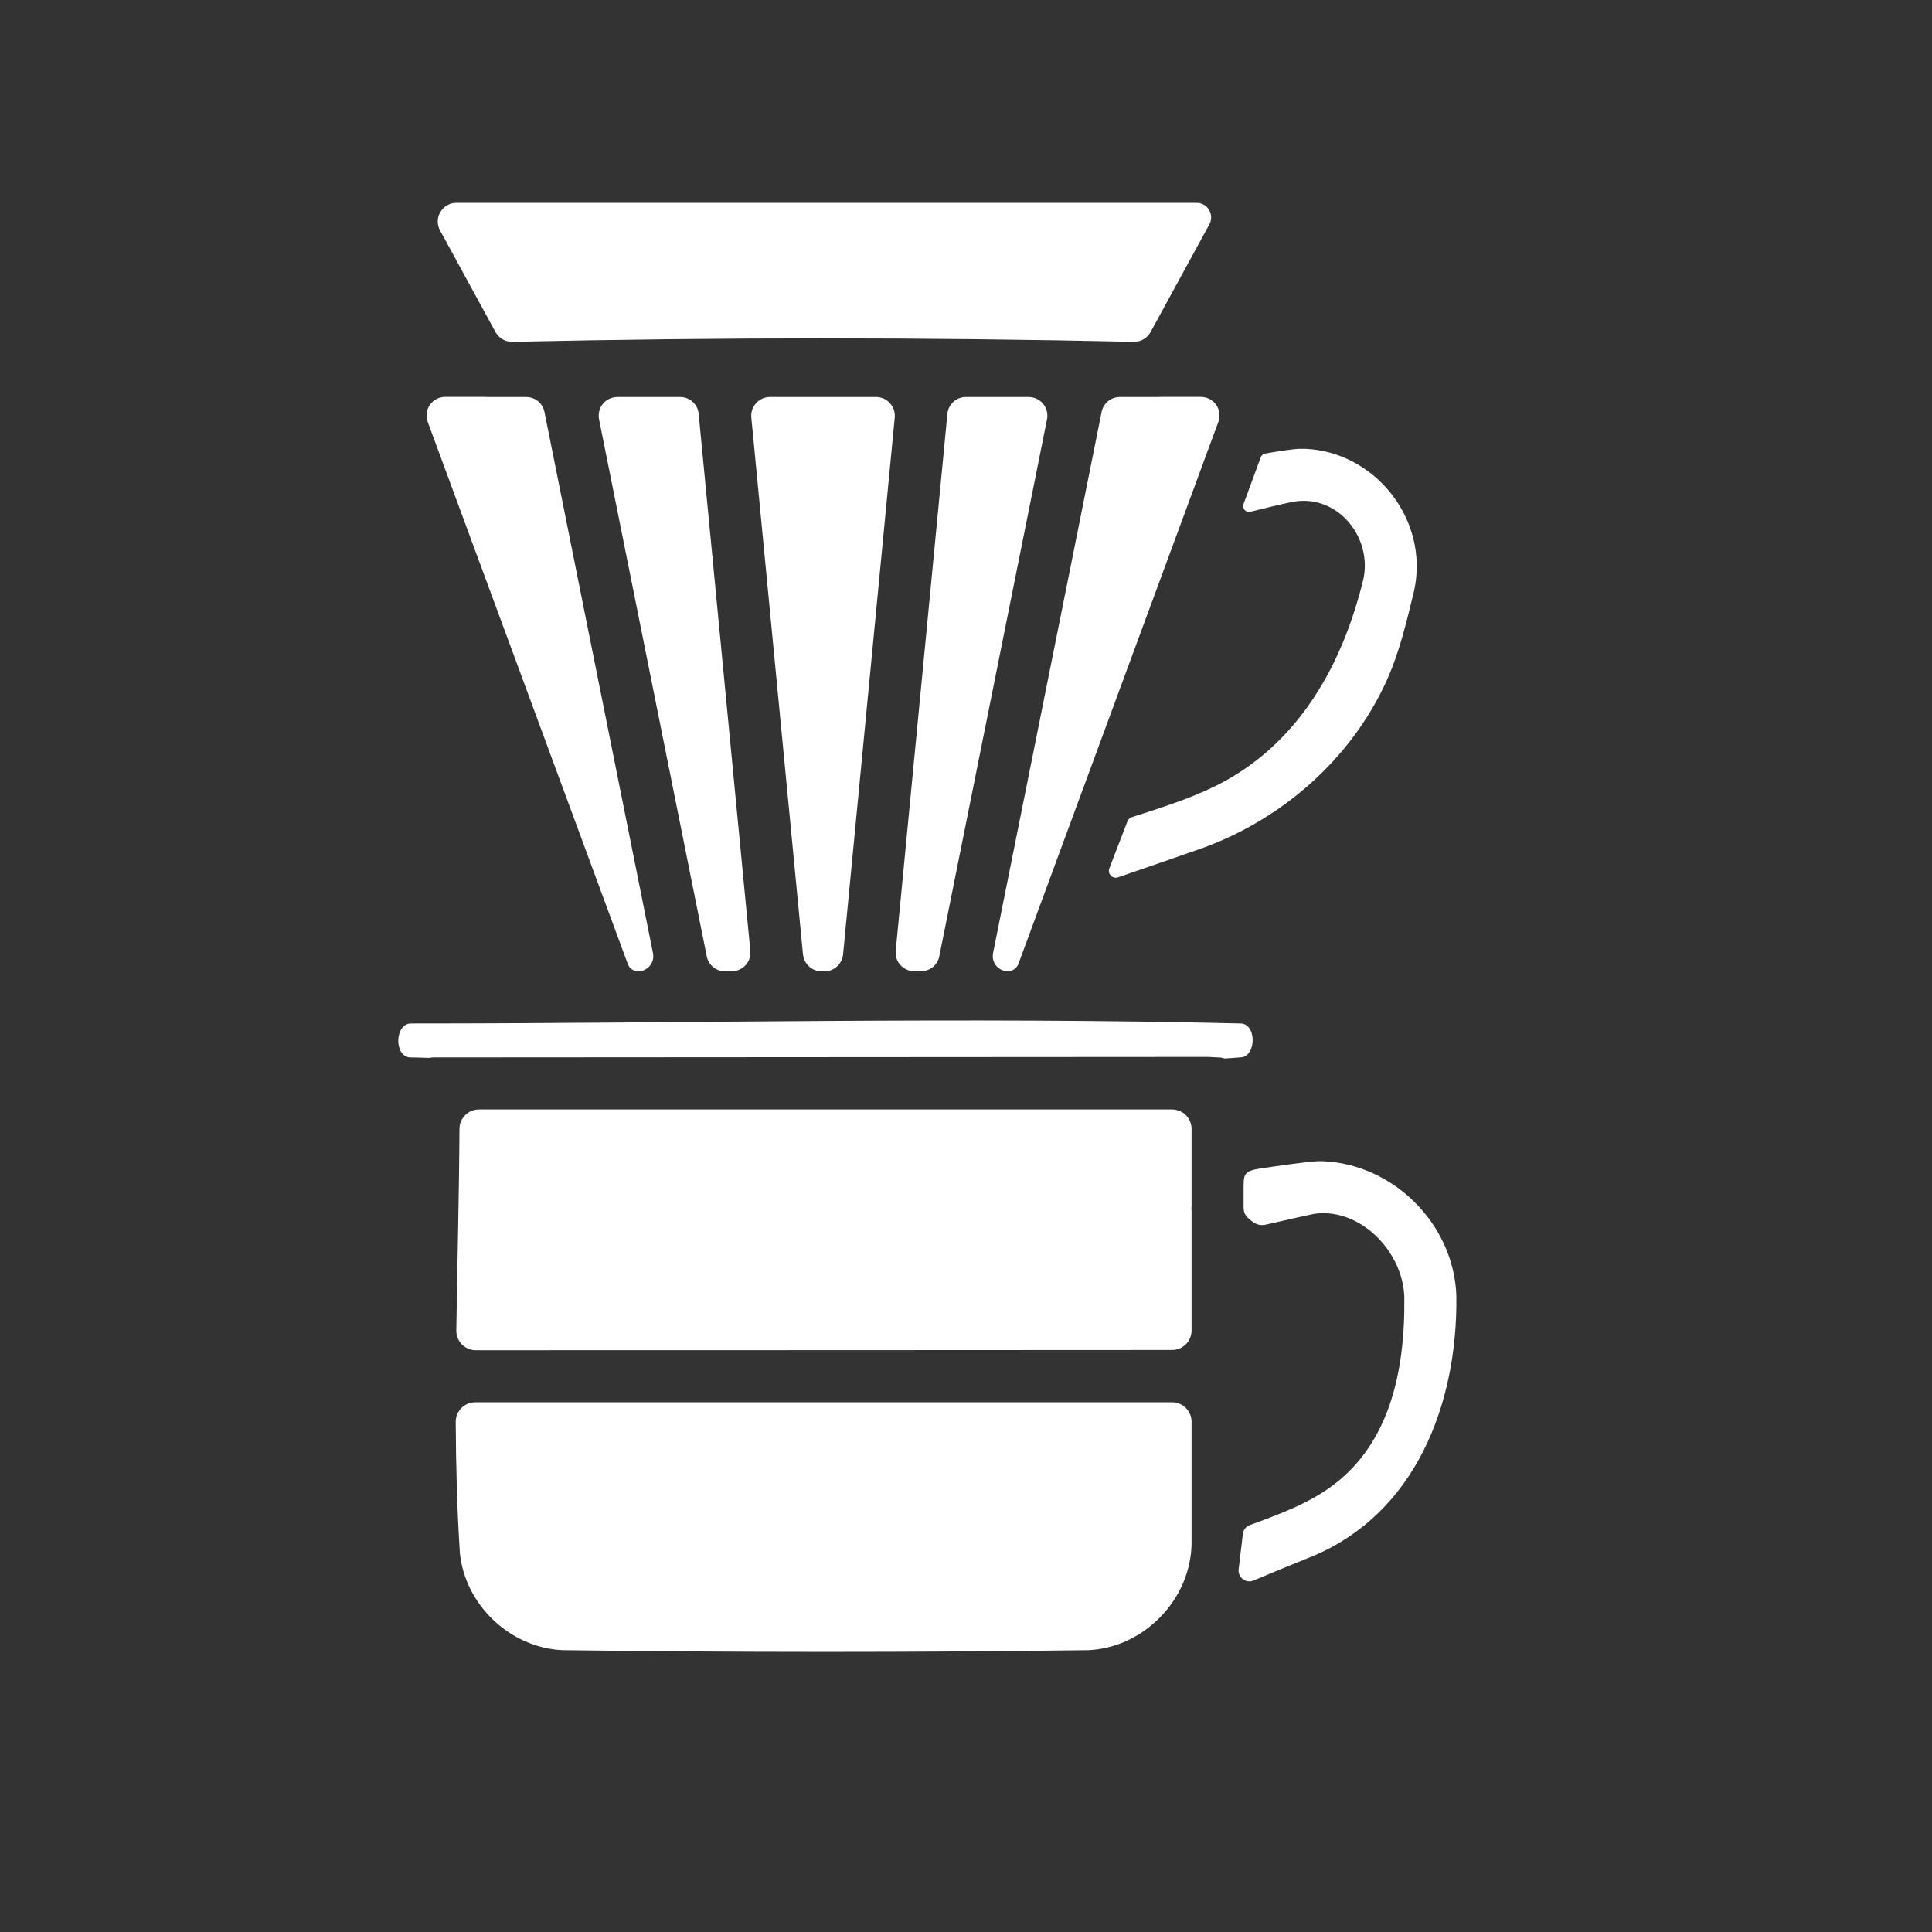 <?xml version="1.0" ?><!DOCTYPE svg  PUBLIC '-//W3C//DTD SVG 1.1//EN'  'http://www.w3.org/Graphics/SVG/1.1/DTD/svg11.dtd'><!-- Uploaded to: SVG Repo, www.svgrepo.com, Generator: SVG Repo Mixer Tools -->
<svg fill="#FFFFFF" width="48px" height="48px" viewBox="0 0 16 16" style="fill-rule:evenodd;clip-rule:evenodd;stroke-linejoin:round;stroke-miterlimit:1.414;" version="1.1" xmlSpace="preserve" xmlns="http://www.w3.org/2000/svg" xmlnsSerif="http://www.serif.com/" xmlnsXlink="http://www.w3.org/1999/xlink"><rect x="0" y="0" width="16" height="16" fill="#333333" stroke="none"/><rect height="15.36" id="_6" style="fill:none;" width="15.36" x="0" y="0"/><path d="M9.706,11.613c0.09,0 0.162,0.072 0.162,0.162c0,0.32 0,1.007 0,1.008c0,0 0,0.001 0,0.001c-0.007,0.464 -0.398,0.863 -0.856,0.882c-0.001,0 -0.002,0 -0.003,0c-1.448,0.019 -2.896,0.019 -4.344,0c-0.001,0 -0.002,0 -0.004,0c-0.437,-0.018 -0.813,-0.378 -0.853,-0.81c0,-0.001 0,-0.002 0,-0.003c-0.023,-0.356 -0.032,-0.715 -0.034,-1.078c0,-0.043 0.017,-0.084 0.047,-0.114c0.03,-0.031 0.072,-0.048 0.115,-0.048c0.862,0 4.909,0 5.77,0Zm0.593,-1.776c0,-0.109 0.001,-0.14 0.139,-0.16c0.146,-0.022 0.369,-0.054 0.468,-0.06c0.028,-0.001 0.028,-0.001 0.056,0c0.576,0.026 1.077,0.517 1.099,1.112c0.012,0.908 -0.344,1.801 -1.184,2.156c-0.138,0.055 -0.354,0.145 -0.496,0.204c-0.029,0.013 -0.063,0.008 -0.088,-0.011c-0.025,-0.019 -0.039,-0.05 -0.035,-0.082c0.012,-0.1 0.027,-0.225 0.035,-0.294c0.004,-0.033 0.026,-0.061 0.057,-0.072c0,0 0,0 0,0c0.252,-0.092 0.501,-0.184 0.704,-0.341c0.444,-0.343 0.584,-0.912 0.576,-1.549c-0.014,-0.381 -0.368,-0.739 -0.742,-0.688l-0.012,0.002c-0.127,0.027 -0.253,0.056 -0.379,0.085c-0.048,0.011 -0.084,0.012 -0.137,-0.031c-0.061,-0.048 -0.061,-0.077 -0.061,-0.126c0,-0.049 0,-0.1 0,-0.145Zm-0.593,-0.649c0.043,0 0.084,0.017 0.115,0.047c0.03,0.031 0.047,0.072 0.047,0.115c0,0.219 0,0.591 0,0.634c0,0.003 0,0.007 -0.001,0.01c0,0.008 0,0.016 0,0.023c0,0.004 0.001,0.007 0.001,0.011c0,0.056 0,0.687 0,0.991c0,0.089 -0.072,0.161 -0.162,0.161c-0.86,0.001 -4.9,0.002 -5.766,0.002c-0.043,0 -0.085,-0.018 -0.115,-0.048c-0.03,-0.031 -0.047,-0.073 -0.046,-0.116c0.008,-0.555 0.023,-1.113 0.026,-1.669c0,-0.089 0.073,-0.161 0.162,-0.161c0.857,0 4.88,0 5.739,0Zm0.436,-0.422c0.047,-0.003 0.094,-0.006 0.141,-0.01c0.119,-0.015 0.125,-0.27 -0.004,-0.28c-2.292,-0.056 -4.585,0 -6.878,0c-0.132,0.003 -0.139,0.271 -0.007,0.281c0.054,0.001 0.108,0.002 0.162,0.004c0.011,-0.002 0.022,-0.004 0.034,-0.004c0.028,0 0.085,0 0.085,0l6.328,-0.004c0,0 0.069,0.003 0.103,0.005c0.012,0.002 0.025,0.005 0.036,0.008Zm-6.136,-5.479c0.003,0 0.007,0 0.01,0c0.005,0 0.009,0.001 0.014,0.001c0.002,0 0.005,0 0.008,0c0.029,0 0.199,0 0.32,0c0.074,0 0.137,0.052 0.151,0.124c0.133,0.661 0.755,3.764 0.899,4.483c0.007,0.036 -0.002,0.074 -0.026,0.103c-0.024,0.029 -0.059,0.046 -0.096,0.046c0,0 0,0 0,0c-0.039,0 -0.074,-0.024 -0.087,-0.061c-0.177,-0.478 -1.345,-3.643 -1.657,-4.489c-0.017,-0.047 -0.01,-0.1 0.018,-0.141c0.029,-0.042 0.076,-0.066 0.127,-0.066c0.136,0 0.289,0 0.319,0Zm1.627,0.001c0.079,0 0.146,0.06 0.153,0.139c0.066,0.686 0.356,3.699 0.428,4.448c0.004,0.043 -0.01,0.086 -0.039,0.118c-0.03,0.032 -0.071,0.051 -0.115,0.051c-0.019,0 -0.038,0 -0.056,0c-0.074,0 -0.137,-0.052 -0.151,-0.124c-0.131,-0.65 -0.735,-3.667 -0.892,-4.447c-0.009,-0.046 0.003,-0.093 0.032,-0.129c0.03,-0.035 0.073,-0.056 0.12,-0.056c0.157,0 0.378,0 0.52,0Zm1.623,0c0.044,0 0.085,0.018 0.114,0.051c0.029,0.032 0.044,0.075 0.04,0.118c-0.072,0.749 -0.362,3.761 -0.428,4.447c-0.008,0.079 -0.074,0.14 -0.153,0.14c-0.009,0 -0.017,0 -0.026,0c-0.079,0 -0.145,-0.061 -0.153,-0.14c-0.066,-0.686 -0.356,-3.698 -0.428,-4.447c-0.004,-0.043 0.01,-0.086 0.04,-0.118c0.029,-0.033 0.07,-0.051 0.114,-0.051c0.232,0 0.648,0 0.88,0Zm1.263,0c0.047,0 0.09,0.021 0.12,0.056c0.029,0.036 0.041,0.083 0.032,0.129c-0.157,0.78 -0.761,3.796 -0.892,4.446c-0.014,0.072 -0.077,0.124 -0.151,0.124c-0.018,0 -0.037,0 -0.056,0c-0.044,0 -0.085,-0.018 -0.115,-0.05c-0.029,-0.032 -0.043,-0.075 -0.039,-0.119c0.072,-0.749 0.362,-3.761 0.428,-4.447c0.007,-0.079 0.074,-0.139 0.153,-0.139c0.142,0 0.363,0 0.52,0Zm1.426,-0.001c0.05,0 0.098,0.024 0.127,0.066c0.028,0.041 0.035,0.094 0.018,0.141c-0.312,0.846 -1.48,4.01 -1.656,4.489c-0.014,0.036 -0.049,0.06 -0.087,0.06c-0.001,0 -0.001,0 -0.001,0c-0.037,0 -0.072,-0.016 -0.096,-0.045c-0.024,-0.029 -0.033,-0.067 -0.026,-0.104c0.144,-0.719 0.766,-3.822 0.899,-4.482c0.014,-0.072 0.077,-0.124 0.151,-0.124c0.121,0 0.291,0 0.32,0c0.003,0 0.006,0 0.008,0l0.009,-0.001c0.001,0 0.003,0 0.006,0c0.003,0 0.006,0 0.009,0c0.03,0 0.183,0 0.319,0Zm0.496,0.5c0.006,-0.017 0.021,-0.028 0.038,-0.031c0.06,-0.011 0.205,-0.035 0.276,-0.039c0.029,0 0.029,0 0.058,0c0.571,0.026 1.027,0.583 0.898,1.176c-0.064,0.263 -0.125,0.526 -0.239,0.769c-0.292,0.625 -0.846,1.115 -1.499,1.356c-0.198,0.07 -0.537,0.187 -0.715,0.248c-0.021,0.007 -0.044,0.001 -0.059,-0.015c-0.015,-0.016 -0.02,-0.039 -0.012,-0.059c0.048,-0.126 0.123,-0.321 0.15,-0.39c0.006,-0.016 0.019,-0.028 0.035,-0.034c0.276,-0.089 0.55,-0.174 0.793,-0.311c0.59,-0.334 0.949,-0.933 1.126,-1.661c0.074,-0.341 -0.205,-0.701 -0.575,-0.642c-0.097,0.019 -0.26,0.059 -0.361,0.084c-0.017,0.005 -0.035,-0.001 -0.047,-0.014c-0.012,-0.014 -0.016,-0.032 -0.01,-0.049c0.043,-0.117 0.117,-0.317 0.143,-0.388Zm-0.531,-2.107c0.043,0 0.082,0.022 0.103,0.059c0.022,0.036 0.023,0.081 0.003,0.118c-0.139,0.254 -0.387,0.708 -0.488,0.894c-0.028,0.05 -0.081,0.081 -0.139,0.08c-1.715,-0.038 -3.431,-0.038 -5.146,0c-0.058,0.001 -0.111,-0.03 -0.139,-0.08c-0.095,-0.174 -0.319,-0.584 -0.46,-0.843c-0.026,-0.048 -0.025,-0.106 0.003,-0.152c0.028,-0.047 0.078,-0.076 0.132,-0.076c1.076,0 5.171,0 6.131,0Z"/></svg>